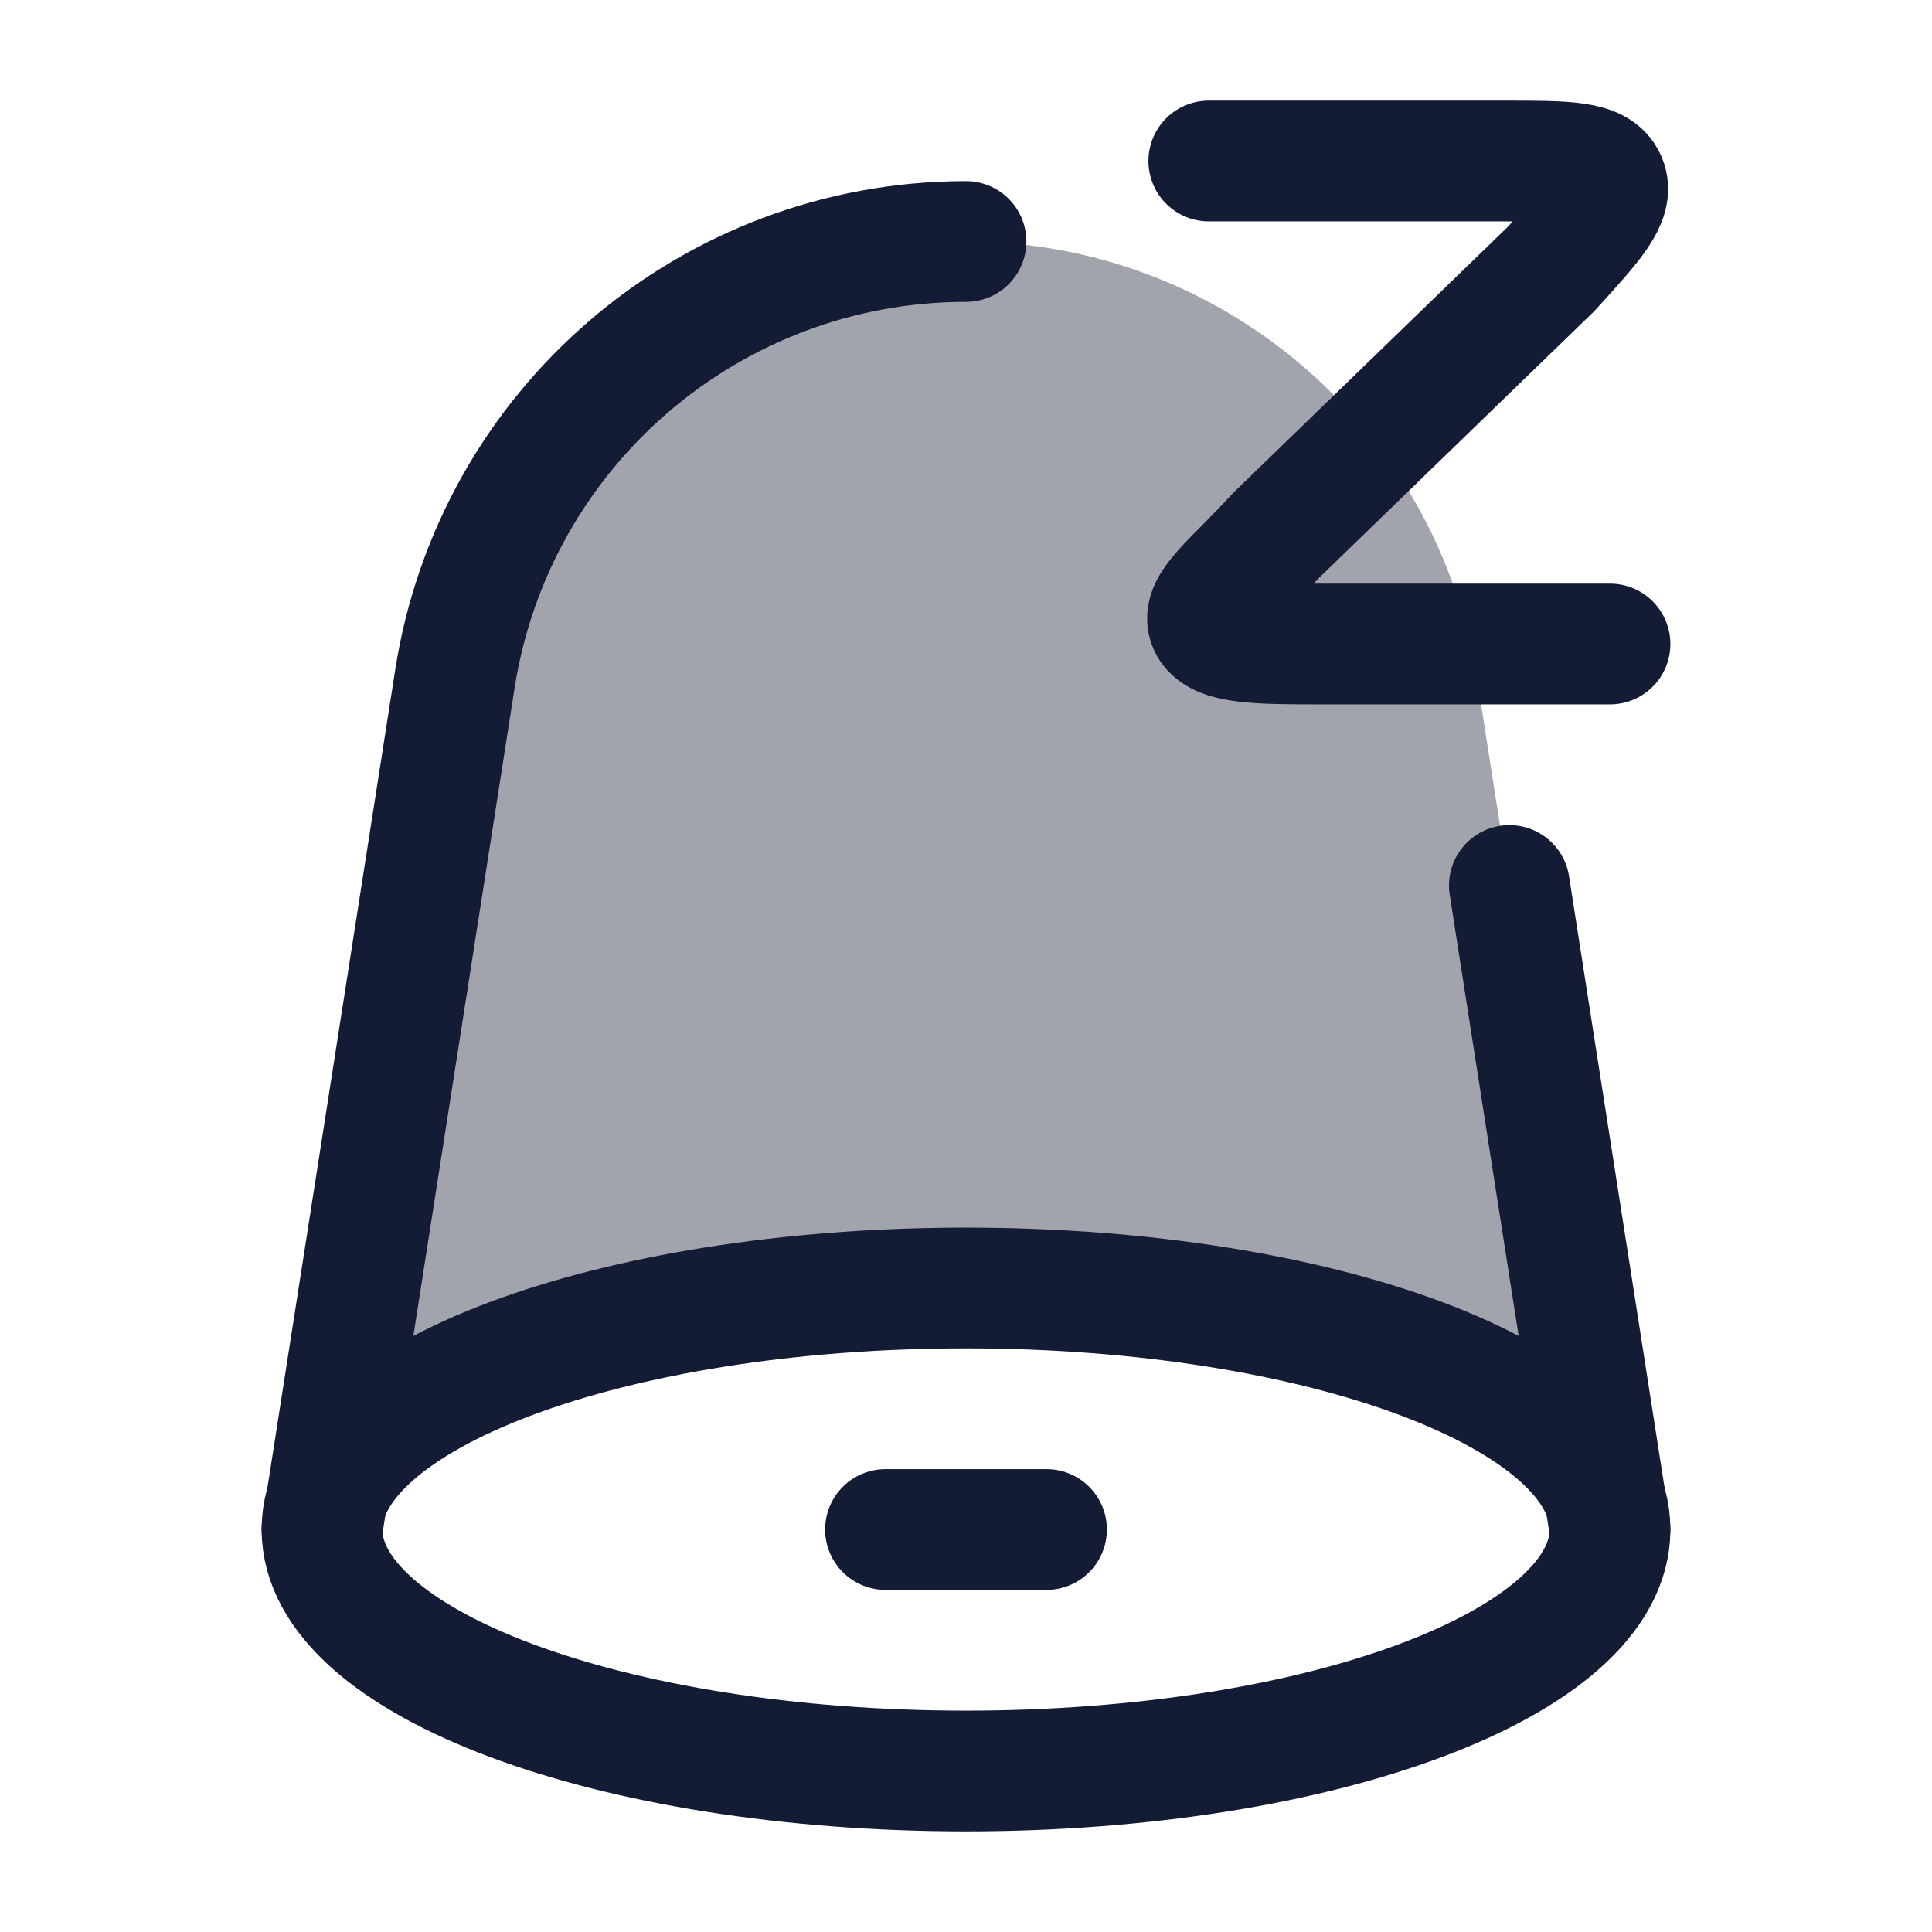 <svg width="24" height="24" viewBox="0 0 24 24" fill="none" xmlns="http://www.w3.org/2000/svg">
<path opacity="0.4" d="M19.944 18.644L18.349 8.434C17.86 5.306 15.166 3 12 3C8.834 3 6.14 5.306 5.651 8.434L4.056 18.644C4.526 17.155 7.903 16 12 16C16.097 16 19.474 17.155 19.944 18.644Z" fill="#141B34"/>
<path d="M20 19.001L18.75 11M4 19.001L5.651 8.434C6.14 5.306 8.834 3 12 3" stroke="#141B34" stroke-width="1.5" stroke-linecap="round" stroke-linejoin="round"/>
<path d="M20 19C20 17.343 16.418 16 12 16C7.582 16 4 17.343 4 19C4 20.657 7.582 22 12 22C16.418 22 20 20.657 20 19Z" stroke="#141B34" stroke-width="1.5" stroke-linecap="round" stroke-linejoin="round"/>
<path d="M13 19H11" stroke="#141B34" stroke-width="1.5" stroke-linecap="round" stroke-linejoin="round"/>
<path d="M15.016 2H18.688C19.461 2 19.847 2 19.95 2.24C20.053 2.48 19.79 2.768 19.265 3.344L15.847 6.656C15.321 7.232 14.913 7.52 15.016 7.76C15.119 8 15.65 8 16.423 8H20" stroke="#141B34" stroke-width="1.5" stroke-linecap="round" stroke-linejoin="round"/>
</svg>
